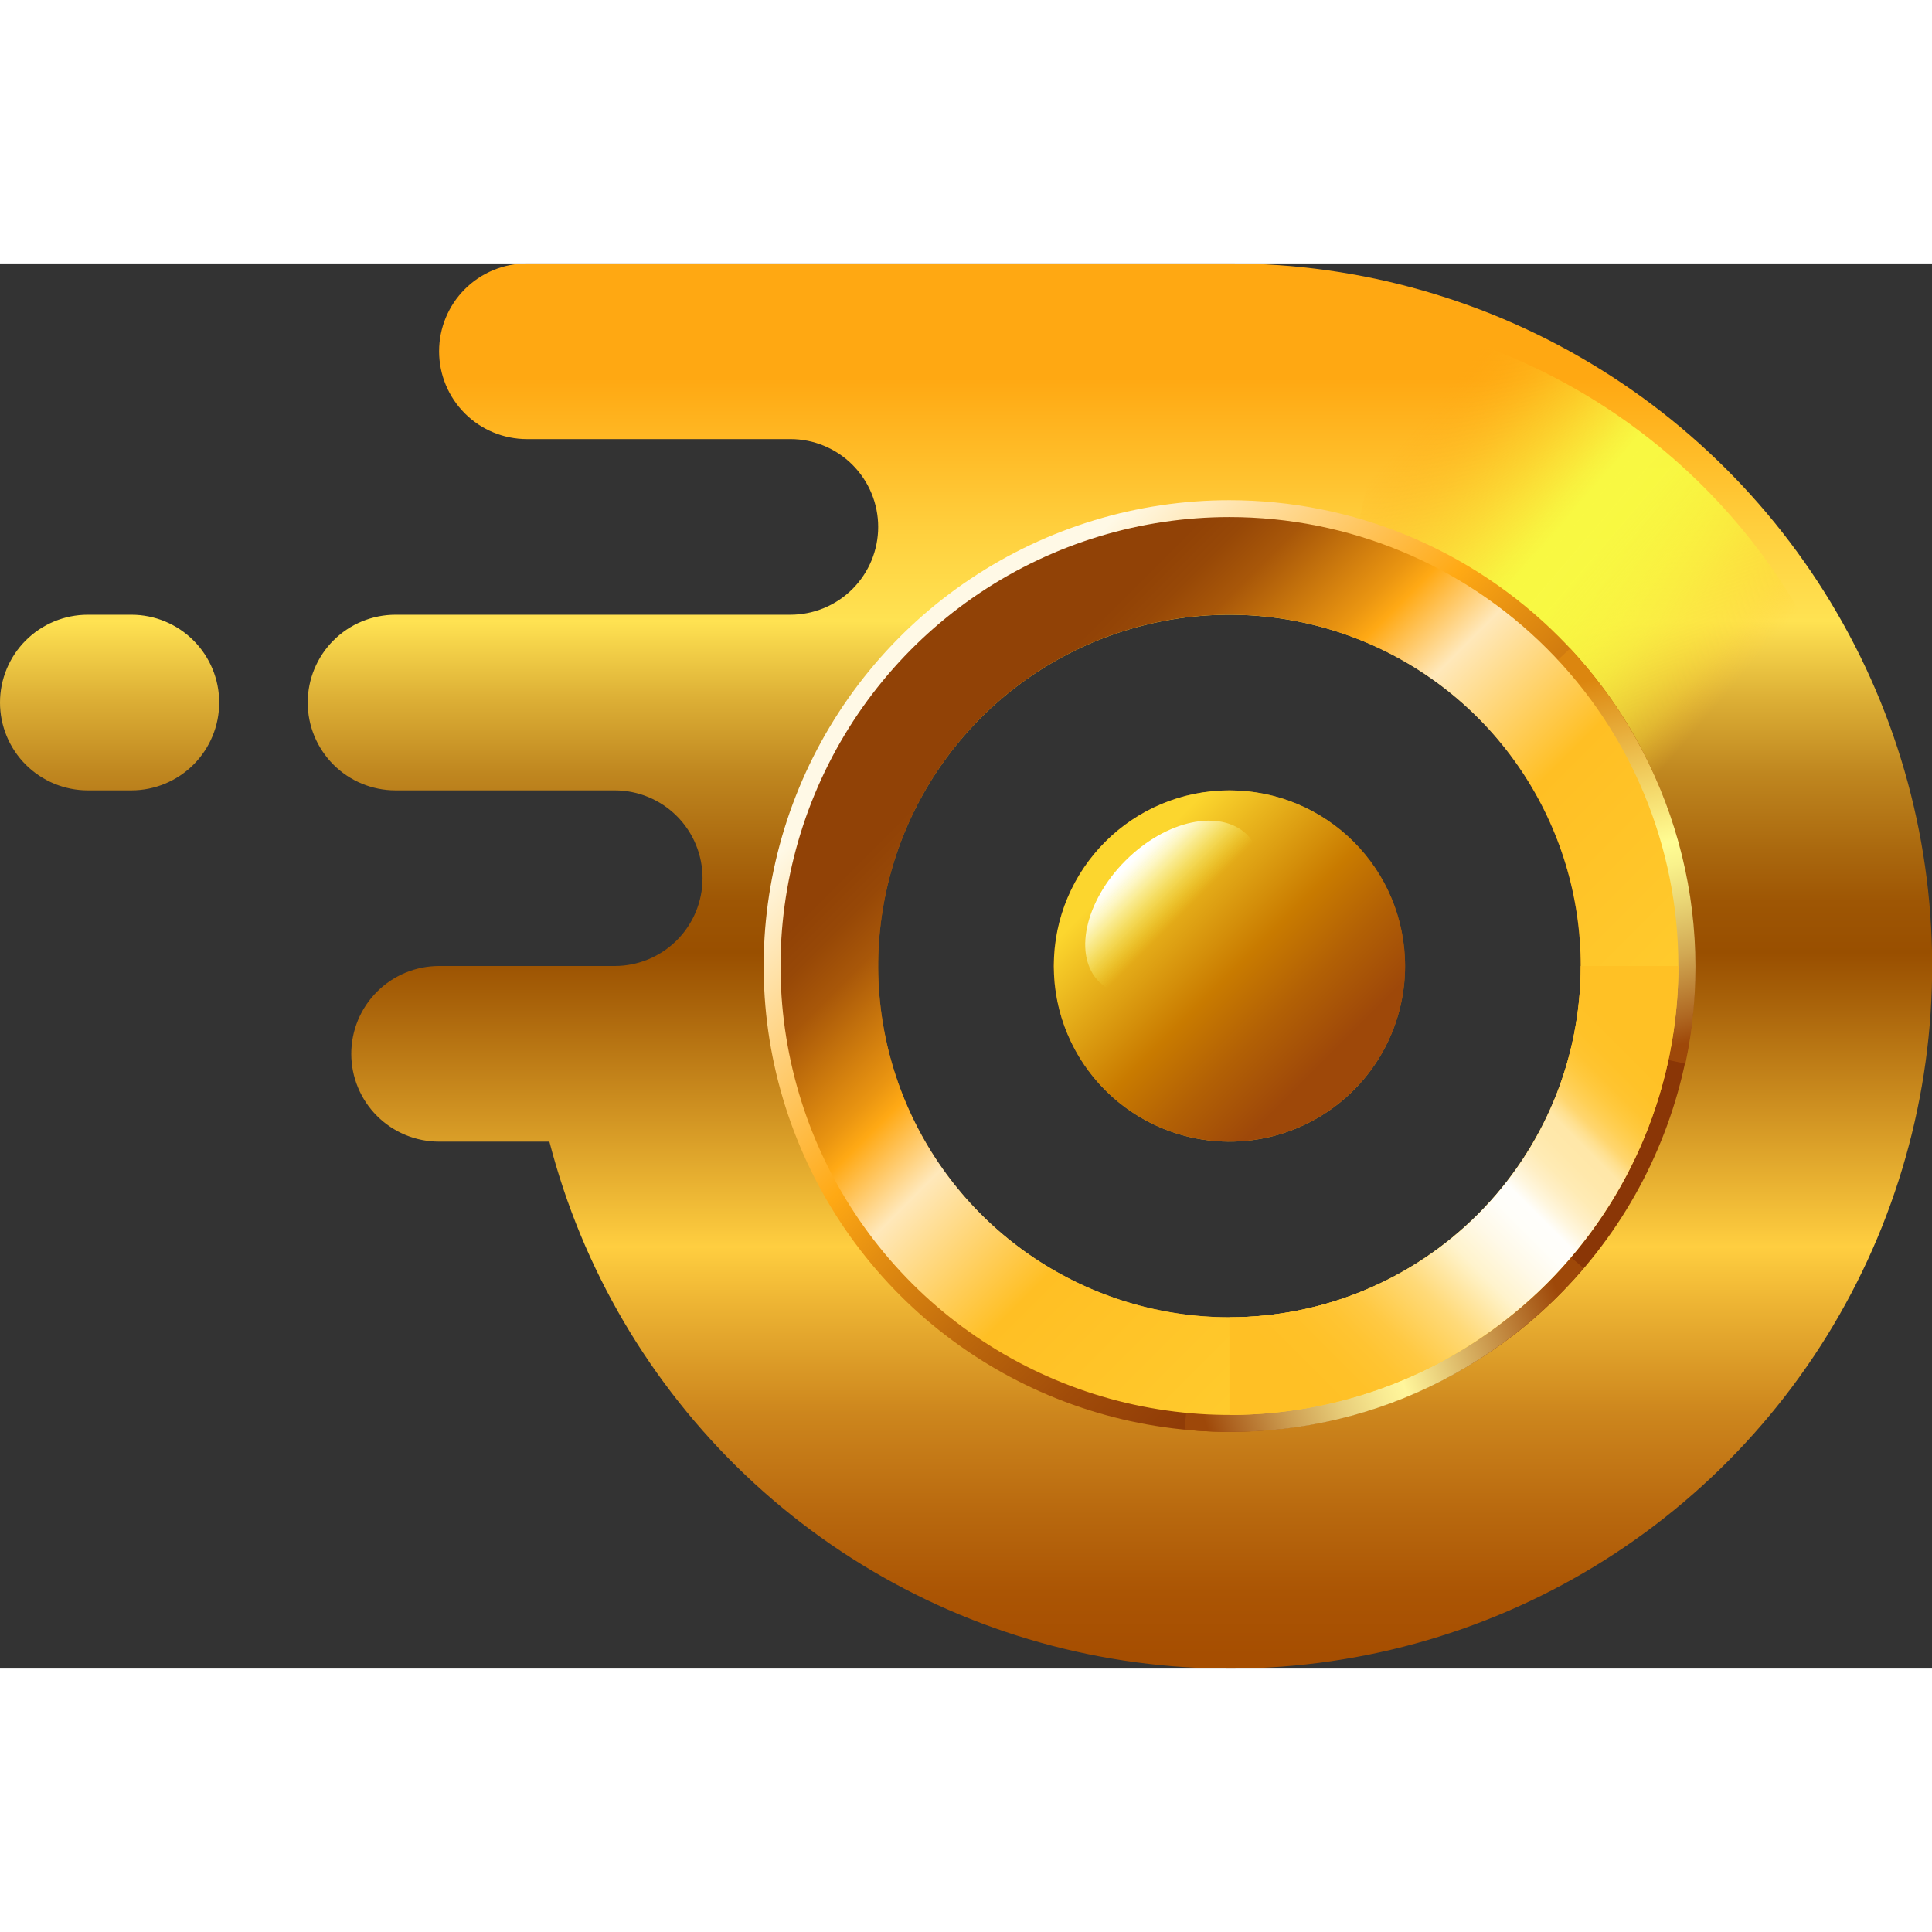 <svg xmlns:xlink="http://www.w3.org/1999/xlink" width="140" height="140" viewBox="0 0 275 200" fill="none" xmlns="http://www.w3.org/2000/svg">
  <rect x="0" y="0" width="275" height="200" fill="#333333" stroke="none"/>
  <g clip-path="url(#clip0_1_237)">
  <path d="M18.7 50H12.5C9.185 50 6.005 51.317 3.661 53.661C1.317 56.005 0 59.185 0 62.5C0 65.815 1.317 68.995 3.661 71.339C6.005 73.683 9.185 75 12.5 75H18.7C22.015 75 25.195 73.683 27.539 71.339C29.883 68.995 31.2 65.815 31.2 62.5C31.2 59.185 29.883 56.005 27.539 53.661C25.195 51.317 22.015 50 18.7 50ZM175 75C170.055 75 165.222 76.466 161.111 79.213C157 81.96 153.795 85.865 151.903 90.433C150.011 95.001 149.516 100.028 150.48 104.877C151.445 109.727 153.826 114.181 157.322 117.678C160.819 121.174 165.273 123.555 170.123 124.52C174.972 125.484 179.999 124.989 184.567 123.097C189.135 121.205 193.04 118 195.787 113.889C198.534 109.778 200 104.945 200 100C200 93.37 197.366 87.011 192.678 82.322C187.989 77.634 181.63 75 175 75ZM175 3.02271e-06H75C71.685 3.02271e-06 68.505 1.317 66.161 3.661C63.817 6.005 62.5 9.185 62.5 12.5C62.5 15.815 63.817 18.995 66.161 21.339C68.505 23.683 71.685 25 75 25H112.5C115.815 25 118.995 26.317 121.339 28.661C123.683 31.005 125 34.185 125 37.5C125 40.815 123.683 43.995 121.339 46.339C118.995 48.683 115.815 50 112.5 50H56.3C52.985 50 49.805 51.317 47.461 53.661C45.117 56.005 43.8 59.185 43.8 62.5C43.8 65.815 45.117 68.995 47.461 71.339C49.805 73.683 52.985 75 56.3 75H87.5C90.815 75 93.995 76.317 96.339 78.661C98.683 81.005 100 84.185 100 87.5C100 90.815 98.683 93.995 96.339 96.339C93.995 98.683 90.815 100 87.5 100H62.5C59.185 100 56.005 101.317 53.661 103.661C51.317 106.005 50 109.185 50 112.5C50 115.815 51.317 118.995 53.661 121.339C56.005 123.683 59.185 125 62.5 125H78.2C82.876 143.11 92.538 159.546 106.087 172.441C119.637 185.335 136.531 194.171 154.851 197.944C173.171 201.717 192.182 200.277 209.724 193.787C227.266 187.296 242.637 176.016 254.089 161.228C265.541 146.439 272.616 128.735 274.51 110.127C276.405 91.518 273.042 72.752 264.804 55.959C256.567 39.166 243.785 25.02 227.91 15.129C212.035 5.237 193.704 -0.005 175 3.02271e-06ZM175 150C165.111 150 155.444 147.068 147.221 141.573C138.999 136.079 132.59 128.27 128.806 119.134C125.022 109.998 124.031 99.945 125.961 90.246C127.89 80.546 132.652 71.637 139.645 64.645C146.637 57.652 155.546 52.89 165.245 50.961C174.945 49.032 184.998 50.022 194.134 53.806C203.27 57.59 211.079 63.999 216.573 72.222C222.068 80.444 225 90.111 225 100C225 113.261 219.732 125.979 210.355 135.355C200.979 144.732 188.261 150 175 150ZM175 75C170.055 75 165.222 76.466 161.111 79.213C157 81.96 153.795 85.865 151.903 90.433C150.011 95.001 149.516 100.028 150.48 104.877C151.445 109.727 153.826 114.181 157.322 117.678C160.819 121.174 165.273 123.555 170.123 124.52C174.972 125.484 179.999 124.989 184.567 123.097C189.135 121.205 193.04 118 195.787 113.889C198.534 109.778 200 104.945 200 100C200 93.37 197.366 87.011 192.678 82.322C187.989 77.634 181.63 75 175 75ZM175 75C170.055 75 165.222 76.466 161.111 79.213C157 81.96 153.795 85.865 151.903 90.433C150.011 95.001 149.516 100.028 150.48 104.877C151.445 109.727 153.826 114.181 157.322 117.678C160.819 121.174 165.273 123.555 170.123 124.52C174.972 125.484 179.999 124.989 184.567 123.097C189.135 121.205 193.04 118 195.787 113.889C198.534 109.778 200 104.945 200 100C200 93.37 197.366 87.011 192.678 82.322C187.989 77.634 181.63 75 175 75Z" fill="url(#paint0_linear_1_237)"></path>
  <path d="M199.6 8.4L190.4 50.7C198.01 52.371 205.032 56.055 210.732 61.367C216.431 66.68 220.599 73.426 222.8 80.9L264.4 68.8C260.037 53.831 251.713 40.318 240.307 29.687C228.902 19.056 214.838 11.702 199.6 8.4Z" fill="url(#paint1_linear_1_237)"></path>
  <path d="M175 33.7C161.887 33.7 149.069 37.588 138.166 44.874C127.263 52.159 118.765 62.513 113.747 74.628C108.729 86.743 107.416 100.074 109.974 112.934C112.532 125.795 118.847 137.609 128.119 146.881C137.391 156.153 149.205 162.468 162.066 165.026C174.926 167.584 188.257 166.271 200.372 161.253C212.487 156.235 222.841 147.737 230.126 136.834C237.412 125.931 241.3 113.113 241.3 100C241.3 91.293 239.585 82.672 236.253 74.628C232.921 66.584 228.038 59.275 221.881 53.119C215.725 46.962 208.416 42.079 200.372 38.747C192.328 35.415 183.707 33.7 175 33.7ZM175 151.9C164.735 151.9 154.701 148.856 146.166 143.153C137.631 137.45 130.979 129.345 127.051 119.861C123.122 110.378 122.095 99.942 124.097 89.875C126.1 79.807 131.043 70.559 138.301 63.301C145.56 56.043 154.807 51.1 164.875 49.097C174.942 47.095 185.378 48.123 194.861 52.051C204.345 55.979 212.45 62.631 218.153 71.166C223.856 79.701 226.9 89.735 226.9 100C226.9 106.816 225.558 113.564 222.949 119.861C220.341 126.158 216.518 131.879 211.699 136.699C206.879 141.518 201.158 145.341 194.861 147.949C188.564 150.558 181.816 151.9 175 151.9Z" fill="url(#paint2_linear_1_237)"></path>
  <path d="M225.4 143L214.5 133.7C209.075 140.055 202.197 145.009 194.451 148.142C186.705 151.275 178.318 152.496 170 151.7L168.6 166C179.223 167.053 189.942 165.51 199.836 161.504C209.73 157.497 218.503 151.147 225.4 143Z" fill="url(#paint3_linear_1_237)"></path>
  <path d="M223.5 54.8L213 64.6C218.671 70.738 222.791 78.143 225.018 86.197C227.245 94.251 227.513 102.721 225.8 110.9L239.9 113.9C242.102 103.456 241.762 92.635 238.908 82.35C236.054 72.064 230.77 62.616 223.5 54.8Z" fill="url(#paint4_linear_1_237)"></path>
  <path d="M175 36.1C162.362 36.1 150.007 39.848 139.499 46.869C128.991 53.891 120.801 63.87 115.964 75.546C111.128 87.223 109.862 100.071 112.328 112.466C114.793 124.862 120.879 136.248 129.816 145.184C138.752 154.121 150.138 160.207 162.534 162.672C174.929 165.138 187.777 163.872 199.453 159.036C211.13 154.199 221.109 146.009 228.131 135.501C235.152 124.993 238.9 112.638 238.9 100C238.9 83.053 232.168 66.799 220.184 54.816C208.201 42.832 191.947 36.1 175 36.1ZM175 150C165.111 150 155.444 147.068 147.221 141.573C138.999 136.079 132.59 128.27 128.806 119.134C125.022 109.998 124.031 99.945 125.961 90.246C127.89 80.546 132.652 71.637 139.645 64.645C146.637 57.652 155.546 52.89 165.245 50.961C174.945 49.032 184.998 50.022 194.134 53.806C203.27 57.59 211.079 63.999 216.573 72.222C222.068 80.444 225 90.111 225 100C225 113.261 219.732 125.979 210.355 135.355C200.979 144.732 188.261 150 175 150Z" fill="url(#paint5_linear_1_237)"></path>
  <path d="M175 125C188.807 125 200 113.807 200 100C200 86.193 188.807 75 175 75C161.193 75 150 86.193 150 100C150 113.807 161.193 125 175 125Z" fill="url(#paint6_linear_1_237)"></path>
  <path d="M225 100C225 113.261 219.732 125.979 210.355 135.355C200.979 144.732 188.261 150 175 150V163.9C191.947 163.9 208.201 157.168 220.184 145.184C232.168 133.201 238.9 116.947 238.9 100H225Z" fill="url(#paint7_linear_1_237)"></path>
  <path d="M177.5 81.3C181.2 85.1 174.8 88 169 93.8C163.2 99.6 160.3 106 156.5 102.3C152.7 98.6 154.4 90.8 160.2 85C166 79.2 173.7 77.6 177.5 81.3Z" fill="url(#paint8_linear_1_237)"></path>
  </g>
  <defs>
  <linearGradient id="paint0_linear_1_237" x1="137.5" y1="198.13" x2="137.5" y2="16.37" gradientUnits="userSpaceOnUse">
  <stop stop-color="#A64E01"></stop>
  <stop offset="0.05" stop-color="#AB5504"></stop>
  <stop offset="0.11" stop-color="#B8680E"></stop>
  <stop offset="0.19" stop-color="#CD861D"></stop>
  <stop offset="0.27" stop-color="#EBB132"></stop>
  <stop offset="0.32" stop-color="#FFCE40"></stop>
  <stop offset="0.42" stop-color="#D29523"></stop>
  <stop offset="0.51" stop-color="#A9630A"></stop>
  <stop offset="0.55" stop-color="#994F00"></stop>
  <stop offset="0.59" stop-color="#9E5604"></stop>
  <stop offset="0.63" stop-color="#AA680E"></stop>
  <stop offset="0.69" stop-color="#BF861F"></stop>
  <stop offset="0.75" stop-color="#DDB036"></stop>
  <stop offset="0.81" stop-color="#FFE252"></stop>
  <stop offset="0.88" stop-color="#FFD03E"></stop>
  <stop offset="1" stop-color="#FFA812"></stop>
  </linearGradient>
  <linearGradient id="paint1_linear_1_237" x1="198.302" y1="26.967" x2="247.09" y2="68.645" gradientUnits="userSpaceOnUse">
  <stop stop-color="#FFA914" stop-opacity="0"></stop>
  <stop offset="0.06" stop-color="#FEB71C" stop-opacity="0.18"></stop>
  <stop offset="0.18" stop-color="#FBD32C" stop-opacity="0.53"></stop>
  <stop offset="0.28" stop-color="#FAE738" stop-opacity="0.78"></stop>
  <stop offset="0.35" stop-color="#F8F33F" stop-opacity="0.94"></stop>
  <stop offset="0.39" stop-color="#F8F842"></stop>
  <stop offset="0.49" stop-color="#F8F842" stop-opacity="0.99"></stop>
  <stop offset="0.56" stop-color="#F8F641" stop-opacity="0.95"></stop>
  <stop offset="0.62" stop-color="#F9F440" stop-opacity="0.89"></stop>
  <stop offset="0.68" stop-color="#F9F03F" stop-opacity="0.8"></stop>
  <stop offset="0.73" stop-color="#FAEB3D" stop-opacity="0.68"></stop>
  <stop offset="0.78" stop-color="#FBE63A" stop-opacity="0.54"></stop>
  <stop offset="0.83" stop-color="#FCDF37" stop-opacity="0.37"></stop>
  <stop offset="0.87" stop-color="#FED734" stop-opacity="0.18"></stop>
  <stop offset="0.91" stop-color="#FFD031" stop-opacity="0"></stop>
  </linearGradient>
  <linearGradient id="paint2_linear_1_237" x1="218.22" y1="143.22" x2="134.9" y2="59.9" gradientUnits="userSpaceOnUse">
  <stop offset="0.08" stop-color="#8A3606"></stop>
  <stop offset="0.17" stop-color="#903C07"></stop>
  <stop offset="0.29" stop-color="#A14C09"></stop>
  <stop offset="0.42" stop-color="#BC670C"></stop>
  <stop offset="0.57" stop-color="#E38D11"></stop>
  <stop offset="0.66" stop-color="#FFA914"></stop>
  <stop offset="1" stop-color="#FFF9E6"></stop>
  </linearGradient>
  <linearGradient id="paint3_linear_1_237" x1="170.135" y1="161.115" x2="220.373" y2="142.754" gradientUnits="userSpaceOnUse">
  <stop stop-color="#9E4809"></stop>
  <stop offset="0.06" stop-color="#AC611F"></stop>
  <stop offset="0.22" stop-color="#CFA154"></stop>
  <stop offset="0.36" stop-color="#E9CF7B"></stop>
  <stop offset="0.47" stop-color="#F9EB93"></stop>
  <stop offset="0.53" stop-color="#FFF69C"></stop>
  <stop offset="1" stop-color="#9E4809"></stop>
  </linearGradient>
  <linearGradient id="paint4_linear_1_237" x1="235.249" y1="112.105" x2="222.784" y2="60.09" gradientUnits="userSpaceOnUse">
  <stop stop-color="#9E4809"></stop>
  <stop offset="0.07" stop-color="#AF6822"></stop>
  <stop offset="0.23" stop-color="#D1A853"></stop>
  <stop offset="0.37" stop-color="#EAD676"></stop>
  <stop offset="0.47" stop-color="#F9F28C"></stop>
  <stop offset="0.53" stop-color="#FFFD94"></stop>
  <stop offset="1" stop-color="#DC860F"></stop>
  </linearGradient>
  <linearGradient id="paint5_linear_1_237" x1="134.37" y1="59.37" x2="218.62" y2="143.62" gradientUnits="userSpaceOnUse">
  <stop offset="0.08" stop-color="#914206"></stop>
  <stop offset="0.12" stop-color="#974807"></stop>
  <stop offset="0.17" stop-color="#A85709"></stop>
  <stop offset="0.22" stop-color="#C3710C"></stop>
  <stop offset="0.29" stop-color="#EA9511"></stop>
  <stop offset="0.32" stop-color="#FFA914"></stop>
  <stop offset="0.41" stop-color="#FFE8BA"></stop>
  <stop offset="0.59" stop-color="#FFBF24"></stop>
  <stop offset="1" stop-color="#FFD031"></stop>
  </linearGradient>
  <linearGradient id="paint6_linear_1_237" x1="188.56" y1="113.56" x2="160.83" y2="85.83" gradientUnits="userSpaceOnUse">
  <stop stop-color="#9E4809"></stop>
  <stop offset="0.24" stop-color="#B26005"></stop>
  <stop offset="0.47" stop-color="#C97B00"></stop>
  <stop offset="1" stop-color="#FCD62E"></stop>
  </linearGradient>
  <linearGradient id="paint7_linear_1_237" x1="185.5" y1="159.68" x2="233.52" y2="111.66" gradientUnits="userSpaceOnUse">
  <stop stop-color="#FFC025"></stop>
  <stop offset="0.08" stop-color="#FFC128"></stop>
  <stop offset="0.15" stop-color="#FFC432"></stop>
  <stop offset="0.21" stop-color="#FFC943"></stop>
  <stop offset="0.26" stop-color="#FFD15B"></stop>
  <stop offset="0.32" stop-color="#FFDA79"></stop>
  <stop offset="0.37" stop-color="#FFE59E"></stop>
  <stop offset="0.41" stop-color="#FFEFBD"></stop>
  <stop offset="0.43" stop-color="#FFF3CC"></stop>
  <stop offset="0.5" stop-color="#FFF9E8"></stop>
  <stop offset="0.56" stop-color="#FFFEF9"></stop>
  <stop offset="0.6" stop-color="#FFFEFB"></stop>
  <stop offset="0.63" stop-color="#FFF6DD"></stop>
  <stop offset="0.66" stop-color="#FFEFC6"></stop>
  <stop offset="0.69" stop-color="#FFEBB5"></stop>
  <stop offset="0.73" stop-color="#FFE8AB"></stop>
  <stop offset="0.77" stop-color="#FFE7A8"></stop>
  <stop offset="0.79" stop-color="#FFE090"></stop>
  <stop offset="0.81" stop-color="#FFD66F"></stop>
  <stop offset="0.84" stop-color="#FFCF54"></stop>
  <stop offset="0.87" stop-color="#FFC93F"></stop>
  <stop offset="0.9" stop-color="#FFC430"></stop>
  <stop offset="0.94" stop-color="#FFC228"></stop>
  <stop offset="1" stop-color="#FFC125"></stop>
  </linearGradient>
  <linearGradient id="paint8_linear_1_237" x1="160.65" y1="85.48" x2="167.95" y2="92.78" gradientUnits="userSpaceOnUse">
  <stop stop-color="white"></stop>
  <stop offset="0.09" stop-color="#FFFFF6" stop-opacity="0.95"></stop>
  <stop offset="0.25" stop-color="#FEFEDE" stop-opacity="0.83"></stop>
  <stop offset="0.46" stop-color="#FCFCB8" stop-opacity="0.62"></stop>
  <stop offset="0.72" stop-color="#FAFA82" stop-opacity="0.34"></stop>
  <stop offset="1" stop-color="#F8F842" stop-opacity="0"></stop>
  </linearGradient>
  <clipPath id="clip0_1_237">
  <rect width="275" height="200" fill="white"></rect>
  </clipPath>
  </defs>
  </svg>
